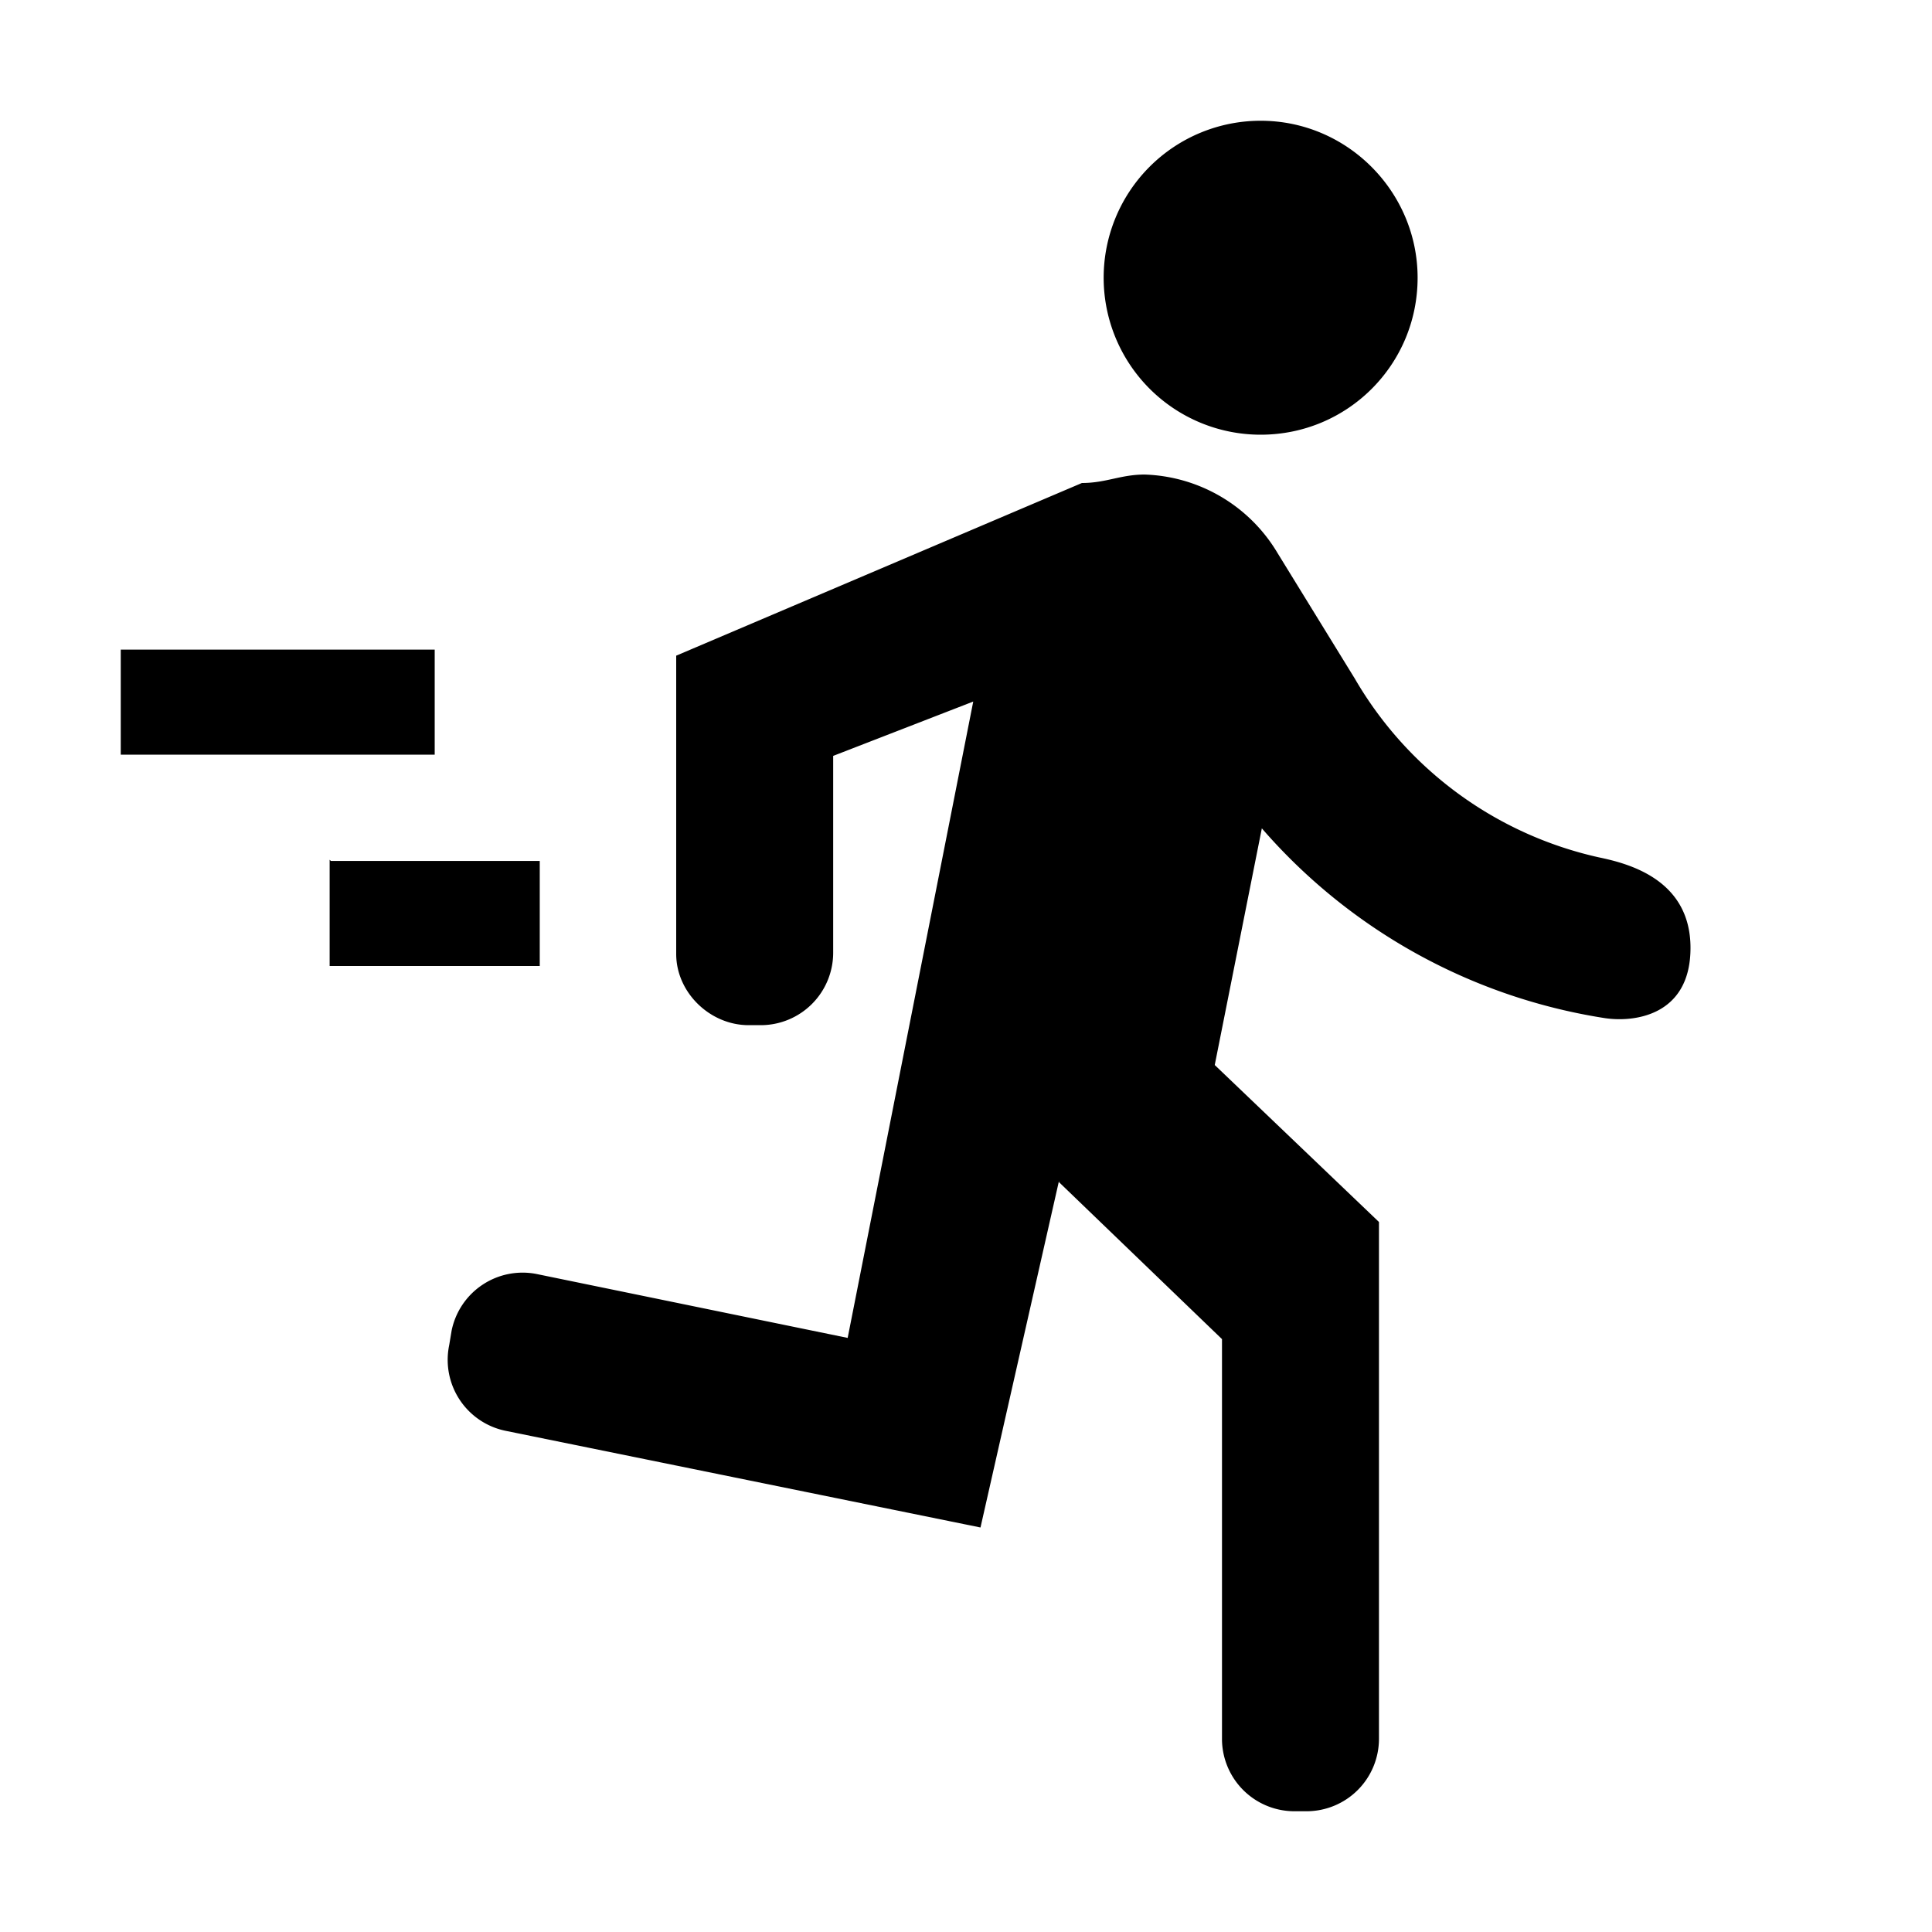 <svg xmlns="http://www.w3.org/2000/svg" viewBox="0 0 16 16"><path d="M8.77 9.79l1.35 1.3v3.32a.6.6 0 0 0 .6.59h.1a.6.6 0 0 0 .6-.6v-4.28l-1.36-1.3.39-1.96a4.72 4.72 0 0 0 2.83 1.57c.24.04.72-.01.72-.58s-.52-.7-.76-.75a3.12 3.12 0 0 1-2.02-1.48l-.64-1.04a1.33 1.33 0 0 0-1.1-.65c-.2 0-.32.07-.52.07L5.6 5.43V7.9c0 .32.28.59.6.59h.1a.6.6 0 0 0 .6-.6V6.26l1.16-.45-1.04 5.27-2.58-.53a.6.6 0 0 0-.7.47l-.02.12a.6.6 0 0 0 .47.71l3.93.8.65-2.87zm2.97-7.49c0 .72-.58 1.3-1.3 1.3a1.3 1.3 0 0 1 0-2.6c.72 0 1.3.59 1.3 1.3zm-9 4.83h1.73V8H2.73v-.88zM1 5.38h2.6v.87H1v-.88z"/></svg>